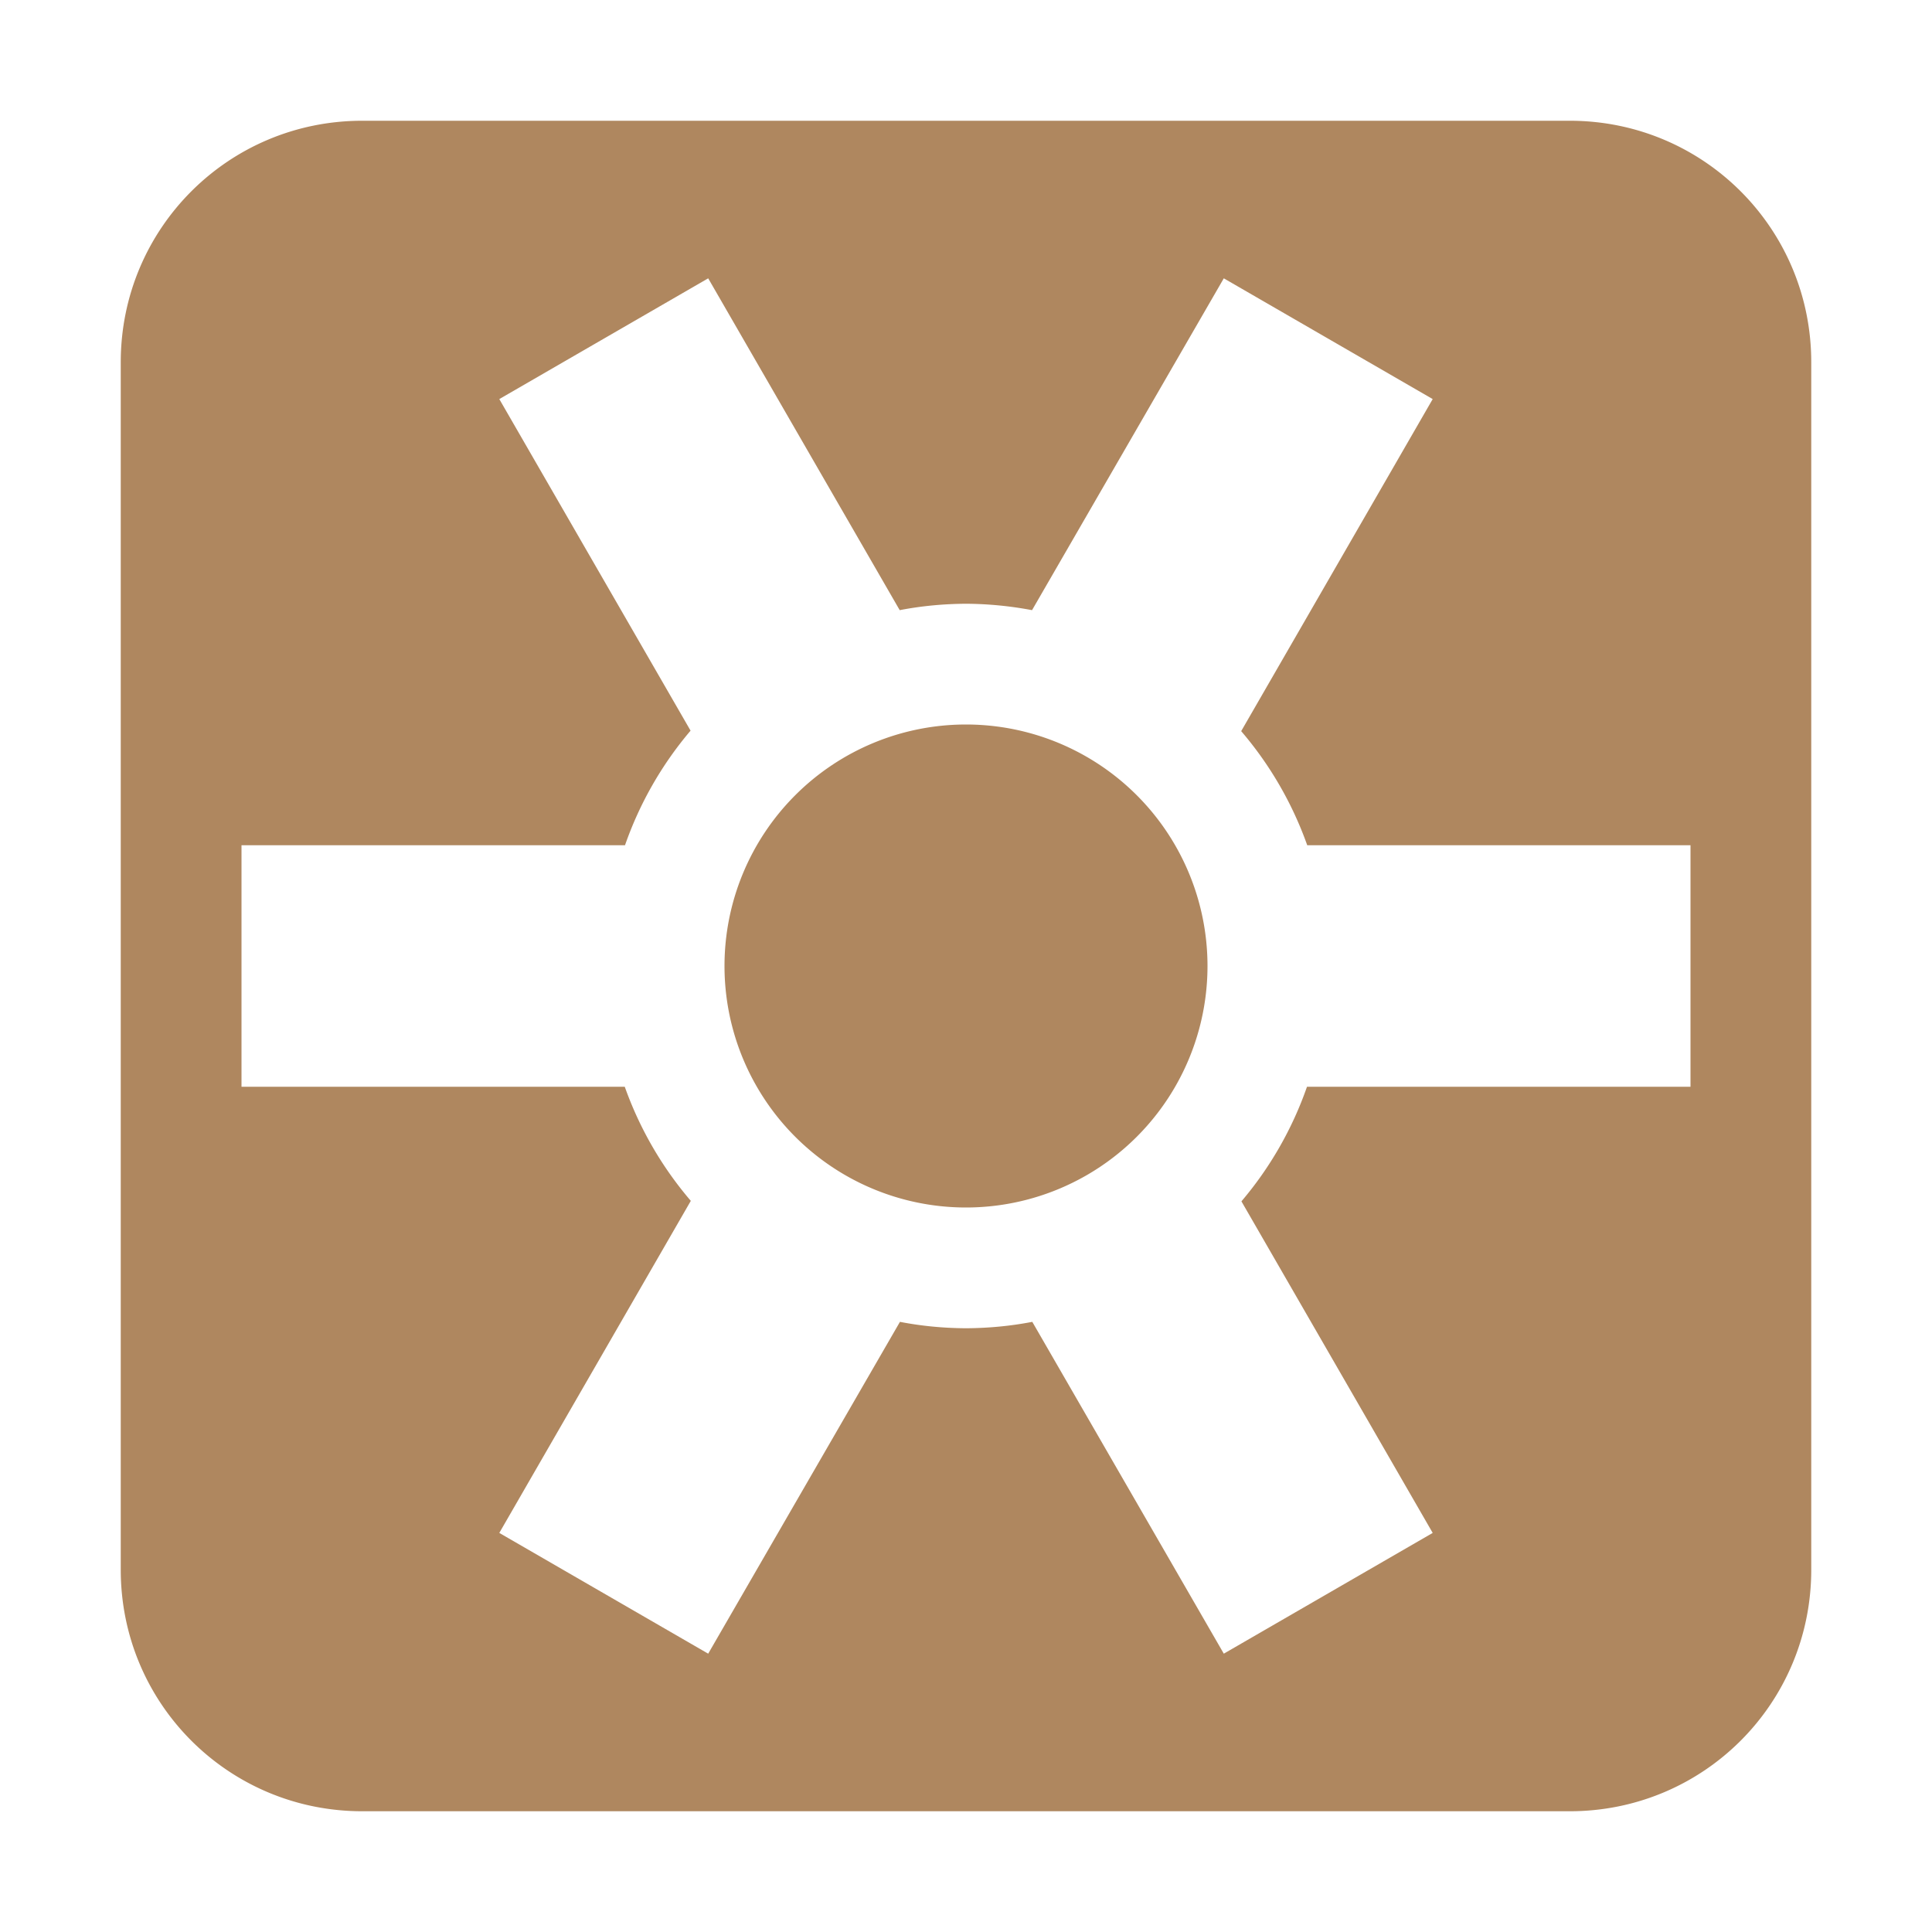 <svg xmlns="http://www.w3.org/2000/svg" width="16" height="16" version="1.1">
 <defs>
  <style id="current-color-scheme" type="text/css">
   .ColorScheme-Text { color:#af875f; } .ColorScheme-Highlight { color:#4285f4; } .ColorScheme-NeutralText { color:#ff9800; } .ColorScheme-PositiveText { color:#4caf50; } .ColorScheme-NegativeText { color:#f44336; }
  </style>
 </defs>
 <path style="fill:currentColor" class="ColorScheme-Text" d="M 3,1 C 1.892,1 1,1.892 1,3 V 13 C 1,14.108 1.892,15 3,15 H 13 C 14.108,15 15,14.108 15,13 V 3 C 15,1.892 14.108,1 13,1 Z M 5.865,2.305 7.451,5.053 C 7.632,5.018 7.816,5.001 8,5 8.184,5.001 8.367,5.019 8.547,5.053 L 10.135,2.305 11.865,3.305 10.279,6.055 C 10.518,6.334 10.703,6.654 10.826,7 H 14 V 9 H 10.824 C 10.703,9.347 10.519,9.669 10.281,9.949 L 11.865,12.695 10.135,13.695 8.549,10.947 C 8.368,10.982 8.184,10.999 8,11 7.816,10.999 7.633,10.982 7.453,10.947 L 5.865,13.695 4.135,12.695 5.721,9.945 C 5.482,9.666 5.297,9.346 5.174,9 H 2 V 7 H 5.176 C 5.297,6.653 5.481,6.331 5.719,6.051 L 4.135,3.305 Z M 8,6 A 2,2 0 0 0 6,8 2,2 0 0 0 8,10 2,2 0 0 0 10,8 2,2 0 0 0 8,6 Z"/>
</svg>
